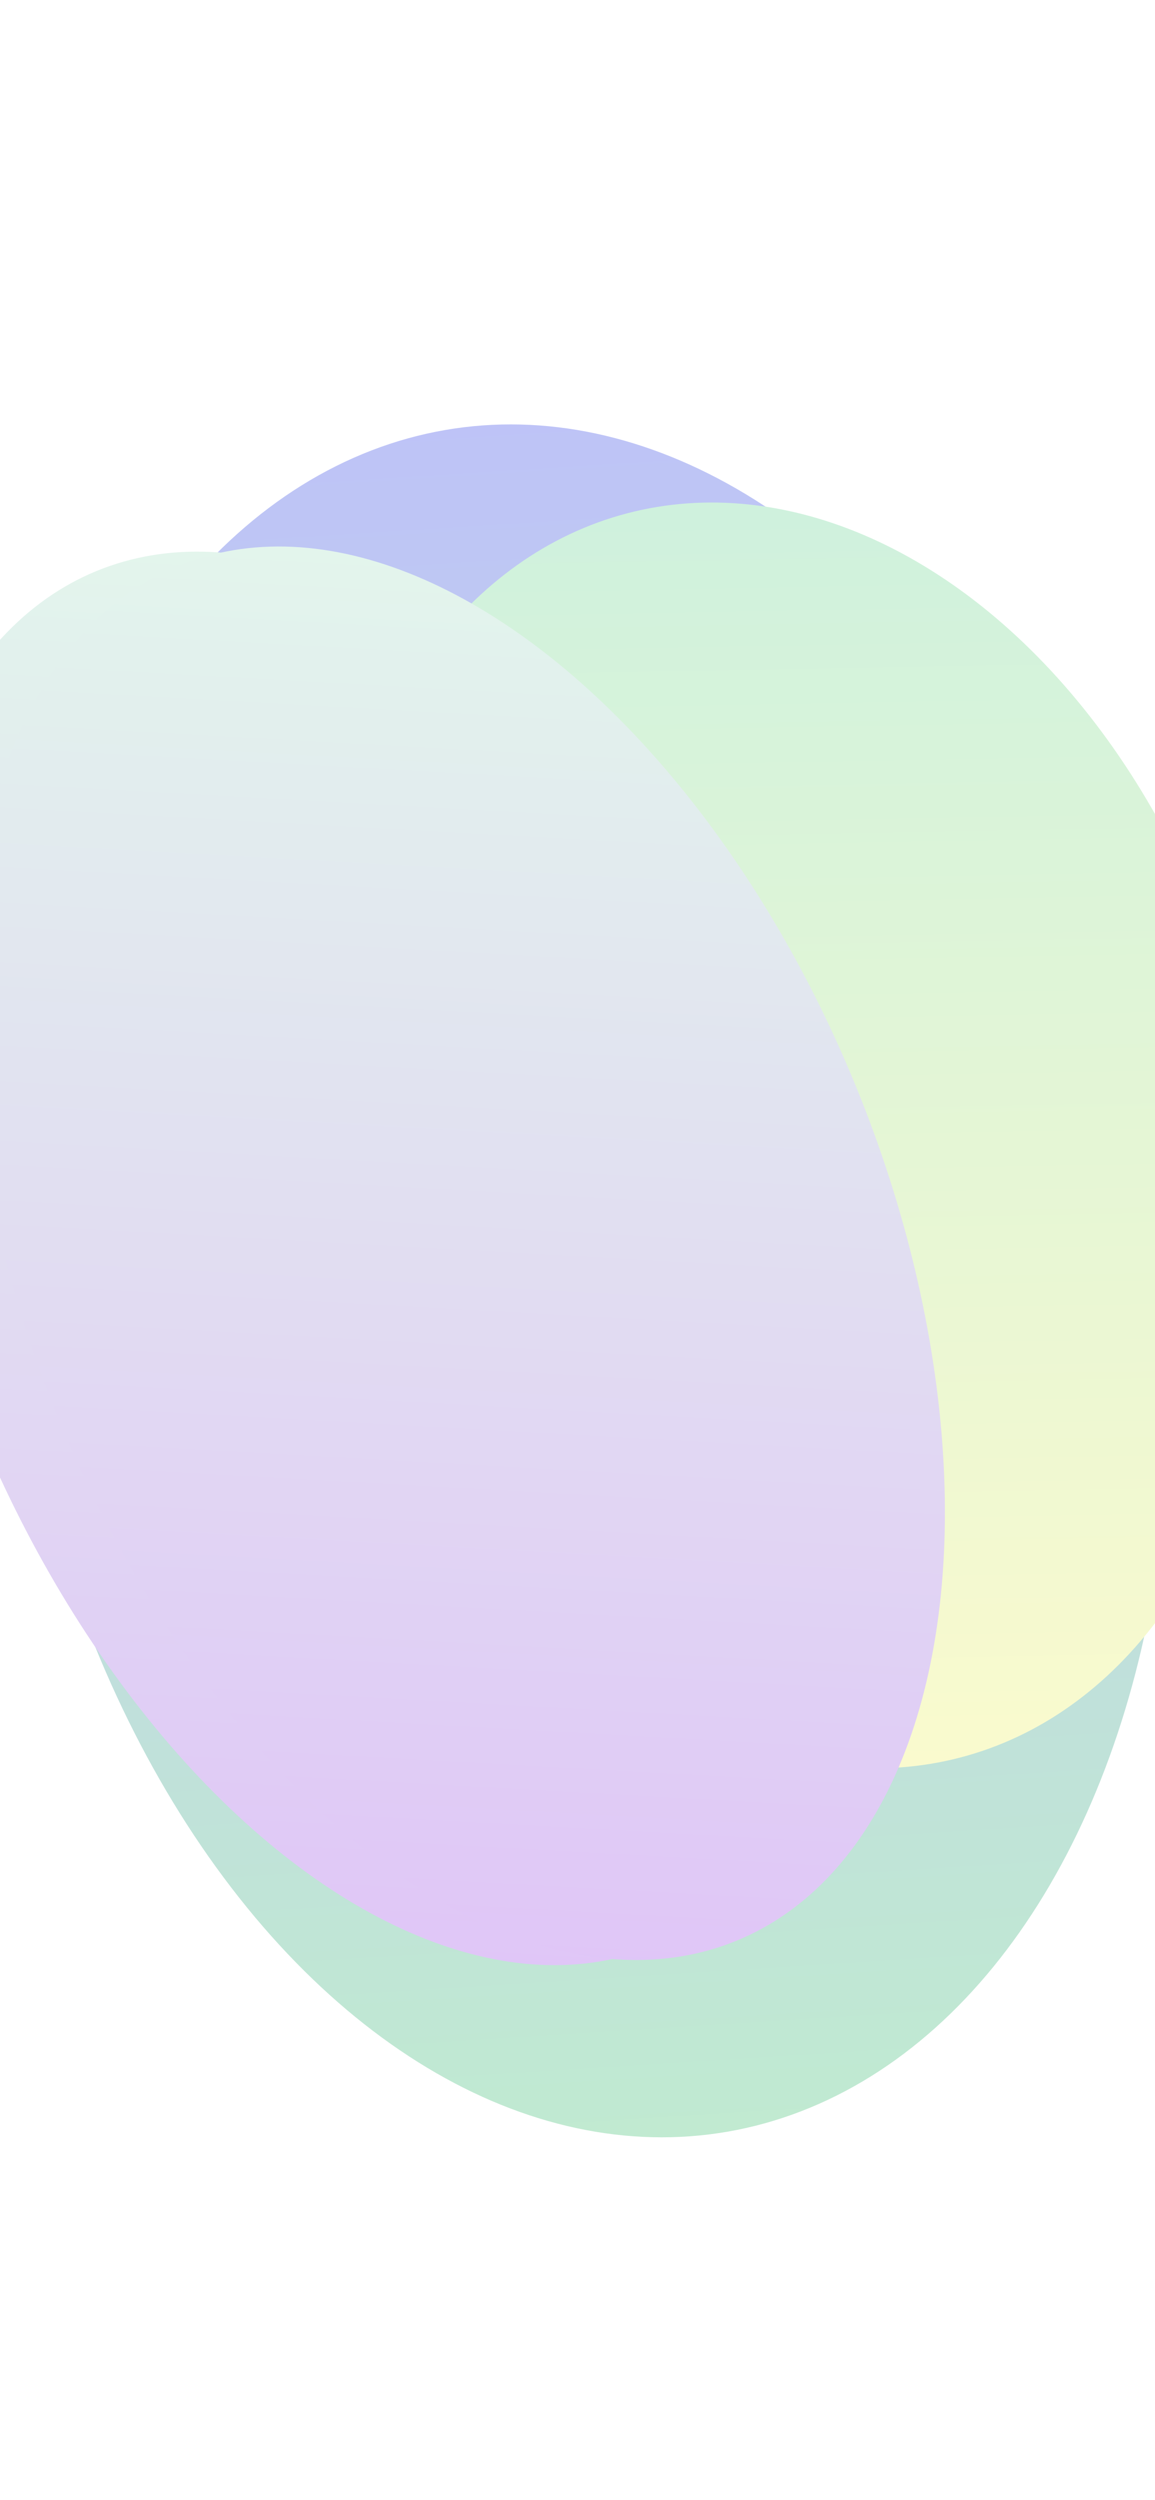 <svg width="390" height="844" viewBox="0 0 390 844" fill="none" xmlns="http://www.w3.org/2000/svg">
<g opacity="0.4" filter="url(#filter0_f_4953_10556)">
<g style="mix-blend-mode:lighten" filter="url(#filter1_f_4953_10556)">
<ellipse cx="210.351" cy="279.547" rx="210.351" ry="279.547" transform="matrix(0.927 0.375 0.103 -0.995 -25.82 631.665)" fill="url(#paint0_linear_4953_10556)"/>
</g>
<g style="mix-blend-mode:lighten" filter="url(#filter2_f_4953_10556)">
<ellipse cx="171.436" cy="204.768" rx="171.436" ry="204.768" transform="matrix(0.927 0.375 0.103 -0.995 88.023 522.749)" fill="url(#paint1_linear_4953_10556)"/>
</g>
<g style="mix-blend-mode:lighten" filter="url(#filter3_f_4953_10556)">
<ellipse cx="184.262" cy="223.714" rx="184.262" ry="223.714" transform="matrix(0.893 0.45 -0.015 -1 -34.312 565.607)" fill="url(#paint2_linear_4953_10556)"/>
</g>
<g style="mix-blend-mode:lighten">
<ellipse cx="184.262" cy="223.714" rx="184.262" ry="223.714" transform="matrix(0.893 0.45 -0.015 -1 -6.711 563.876)" fill="url(#paint3_linear_4953_10556)"/>
</g>
</g>
<defs>
<filter id="filter0_f_4953_10556" x="-455.855" y="-232.35" width="1302.62" height="1307.67" filterUnits="userSpaceOnUse" color-interpolation-filters="sRGB">
<feFlood flood-opacity="0" result="BackgroundImageFix"/>
<feBlend mode="normal" in="SourceGraphic" in2="BackgroundImageFix" result="shape"/>
<feGaussianBlur stdDeviation="83.162" result="effect1_foregroundBlur_4953_10556"/>
</filter>
<filter id="filter1_f_4953_10556" x="-18.405" y="124.211" width="432.598" height="616.6" filterUnits="userSpaceOnUse" color-interpolation-filters="sRGB">
<feFlood flood-opacity="0" result="BackgroundImageFix"/>
<feBlend mode="normal" in="SourceGraphic" in2="BackgroundImageFix" result="shape"/>
<feGaussianBlur stdDeviation="9.589" result="effect1_foregroundBlur_4953_10556"/>
</filter>
<filter id="filter2_f_4953_10556" x="62.334" y="124.395" width="411.3" height="517.968" filterUnits="userSpaceOnUse" color-interpolation-filters="sRGB">
<feFlood flood-opacity="0" result="BackgroundImageFix"/>
<feBlend mode="normal" in="SourceGraphic" in2="BackgroundImageFix" result="shape"/>
<feGaussianBlur stdDeviation="22.665" result="effect1_foregroundBlur_4953_10556"/>
</filter>
<filter id="filter3_f_4953_10556" x="-72.628" y="151.267" width="399.044" height="547.011" filterUnits="userSpaceOnUse" color-interpolation-filters="sRGB">
<feFlood flood-opacity="0" result="BackgroundImageFix"/>
<feBlend mode="normal" in="SourceGraphic" in2="BackgroundImageFix" result="shape"/>
<feGaussianBlur stdDeviation="17.451" result="effect1_foregroundBlur_4953_10556"/>
</filter>
<linearGradient id="paint0_linear_4953_10556" x1="331.829" y1="6.78906e-06" x2="96.89" y2="535.553" gradientUnits="userSpaceOnUse">
<stop stop-color="#63D186"/>
<stop offset="1" stop-color="#5C68EC"/>
</linearGradient>
<linearGradient id="paint1_linear_4953_10556" x1="270.441" y1="4.97299e-06" x2="110.817" y2="404.851" gradientUnits="userSpaceOnUse">
<stop stop-color="#FAF581"/>
<stop offset="1" stop-color="#84DCAB"/>
</linearGradient>
<linearGradient id="paint2_linear_4953_10556" x1="290.673" y1="5.43309e-06" x2="114.197" y2="440.34" gradientUnits="userSpaceOnUse">
<stop stop-color="#B069EC"/>
<stop offset="1" stop-color="#B8E8CF"/>
</linearGradient>
<linearGradient id="paint3_linear_4953_10556" x1="290.673" y1="5.43309e-06" x2="114.197" y2="440.34" gradientUnits="userSpaceOnUse">
<stop stop-color="#B069EC"/>
<stop offset="1" stop-color="#B8E8CF"/>
</linearGradient>
</defs>
</svg>
